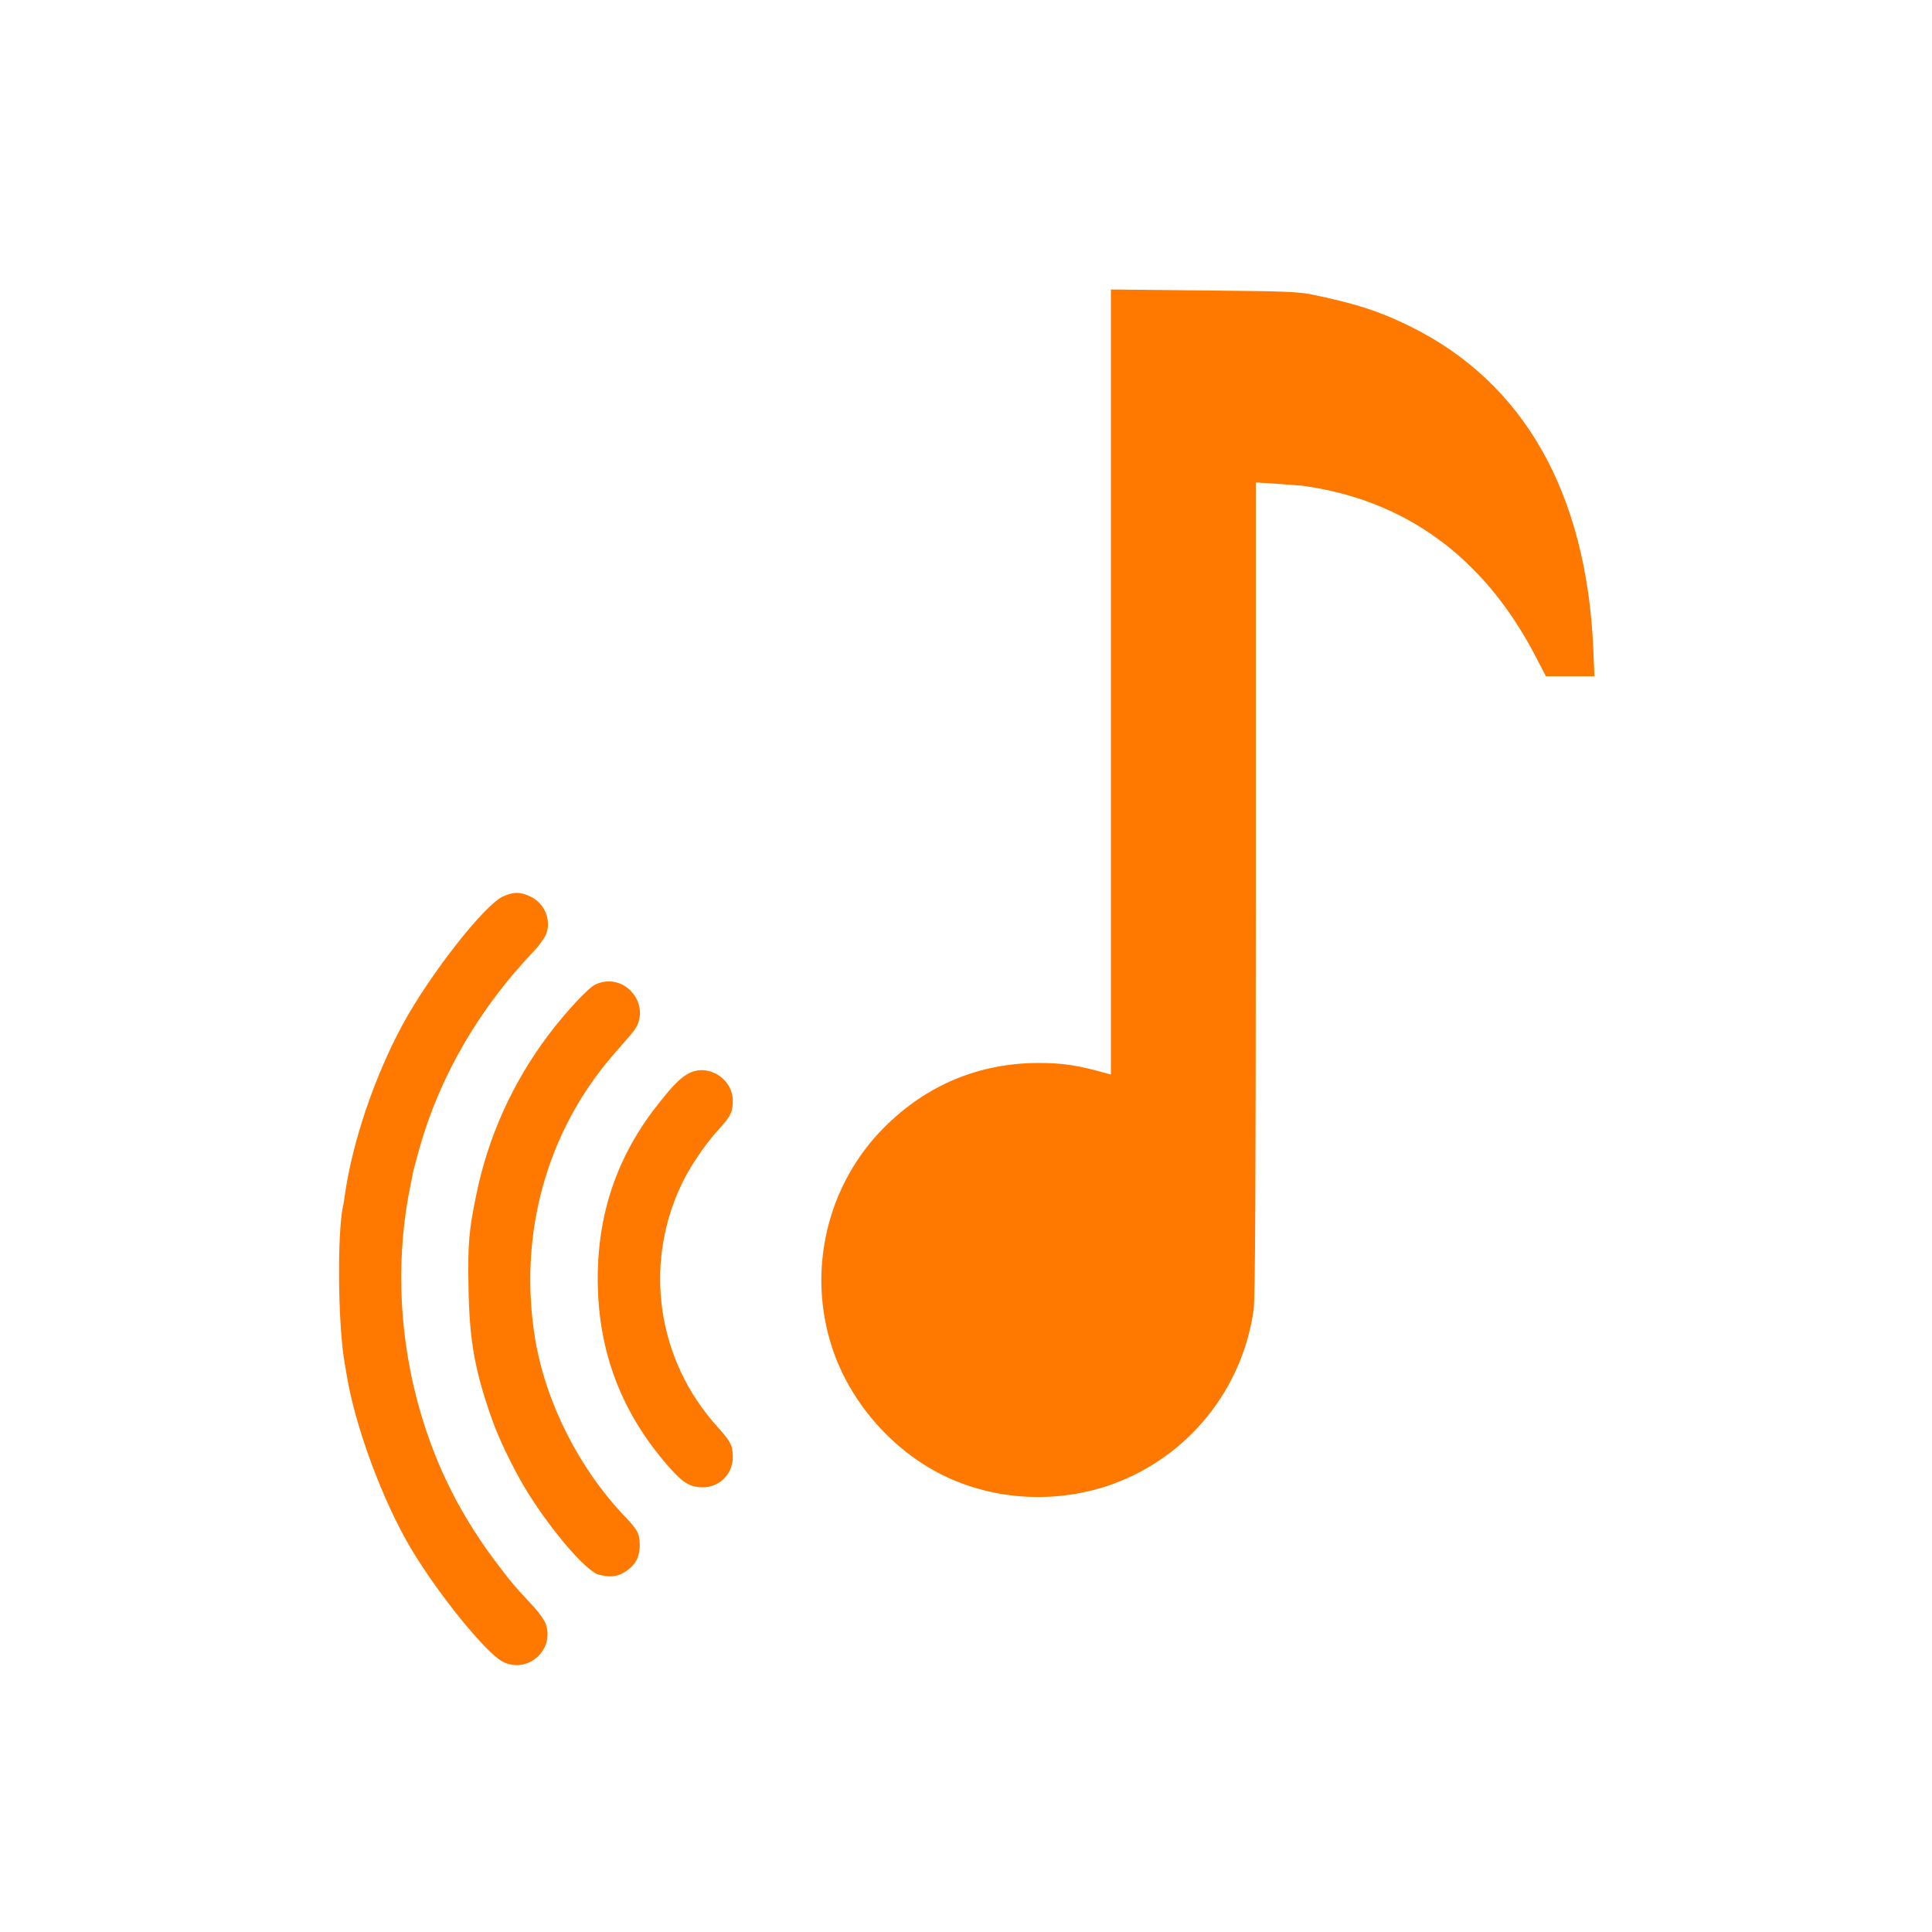 <!-- Generated by IcoMoon.io -->
<svg version="1.1" xmlns="http://www.w3.org/2000/svg" width="32" height="32" viewBox="0 0 32 32">
<title>ringtones</title>
<path fill="#ff7900" d="M18.4 11.296v6.502l-0.070-0.019c-0.47-0.134-0.723-0.173-1.13-0.173-0.989 0.003-1.853 0.365-2.554 1.066-0.947 0.947-1.283 2.368-0.864 3.648 0.291 0.89 0.976 1.683 1.818 2.106 0.864 0.432 1.914 0.486 2.832 0.154 1.254-0.458 2.15-1.571 2.333-2.893 0.026-0.173 0.035-2.346 0.035-6.973v-6.723l0.346 0.022c0.189 0.013 0.378 0.029 0.422 0.032 1.693 0.23 2.989 1.168 3.84 2.778l0.198 0.378h0.803l-0.019-0.458c-0.115-2.582-1.149-4.406-3.027-5.334-0.496-0.246-0.877-0.371-1.571-0.518-0.275-0.061-0.454-0.067-1.846-0.080l-1.546-0.016v6.502z"></path>
<path fill="#ff7900" d="M8.336 14.845c-0.314 0.141-1.222 1.302-1.67 2.131-0.467 0.864-0.829 1.939-0.954 2.816-0.010 0.070-0.022 0.157-0.032 0.192-0.099 0.48-0.080 2.019 0.032 2.611 0.006 0.029 0.019 0.106 0.029 0.173 0.138 0.851 0.595 2.090 1.066 2.88 0.448 0.755 1.245 1.734 1.52 1.875 0.406 0.208 0.861-0.189 0.714-0.621-0.022-0.067-0.125-0.211-0.23-0.32-0.294-0.314-0.374-0.41-0.643-0.771-0.608-0.822-1.014-1.674-1.27-2.662-0.301-1.162-0.333-2.4-0.096-3.533 0.010-0.045 0.022-0.115 0.032-0.16 0.006-0.045 0.058-0.237 0.112-0.432 0.336-1.194 0.986-2.314 1.891-3.264 0.086-0.090 0.176-0.214 0.205-0.278 0.096-0.234-0.016-0.518-0.253-0.63-0.166-0.083-0.285-0.083-0.451-0.006z"></path>
<path fill="#ff7900" d="M9.872 16.301c-0.122 0.051-0.49 0.448-0.784 0.835-0.595 0.79-1.002 1.686-1.2 2.656-0.122 0.592-0.141 0.813-0.128 1.52 0.013 0.886 0.102 1.389 0.394 2.211 0.106 0.301 0.33 0.765 0.528 1.101 0.397 0.666 1.014 1.395 1.232 1.456 0.179 0.048 0.298 0.038 0.422-0.035 0.189-0.115 0.262-0.25 0.259-0.467 0-0.176-0.038-0.243-0.243-0.458-0.762-0.797-1.315-1.894-1.488-2.944-0.285-1.728 0.189-3.44 1.306-4.72 0.118-0.134 0.256-0.291 0.304-0.352 0.355-0.413-0.102-1.021-0.602-0.803z"></path>
<path fill="#ff7900" d="M11.408 17.779c-0.128 0.067-0.243 0.176-0.467 0.458-0.682 0.842-1.021 1.773-1.040 2.851-0.019 1.206 0.349 2.237 1.12 3.142 0.259 0.304 0.371 0.384 0.563 0.403 0.304 0.029 0.557-0.202 0.554-0.506-0.003-0.189-0.038-0.253-0.256-0.496-0.986-1.088-1.226-2.643-0.611-3.978 0.128-0.285 0.394-0.682 0.608-0.918 0.221-0.243 0.256-0.307 0.259-0.496 0.003-0.371-0.406-0.63-0.73-0.461z"></path>
</svg>
